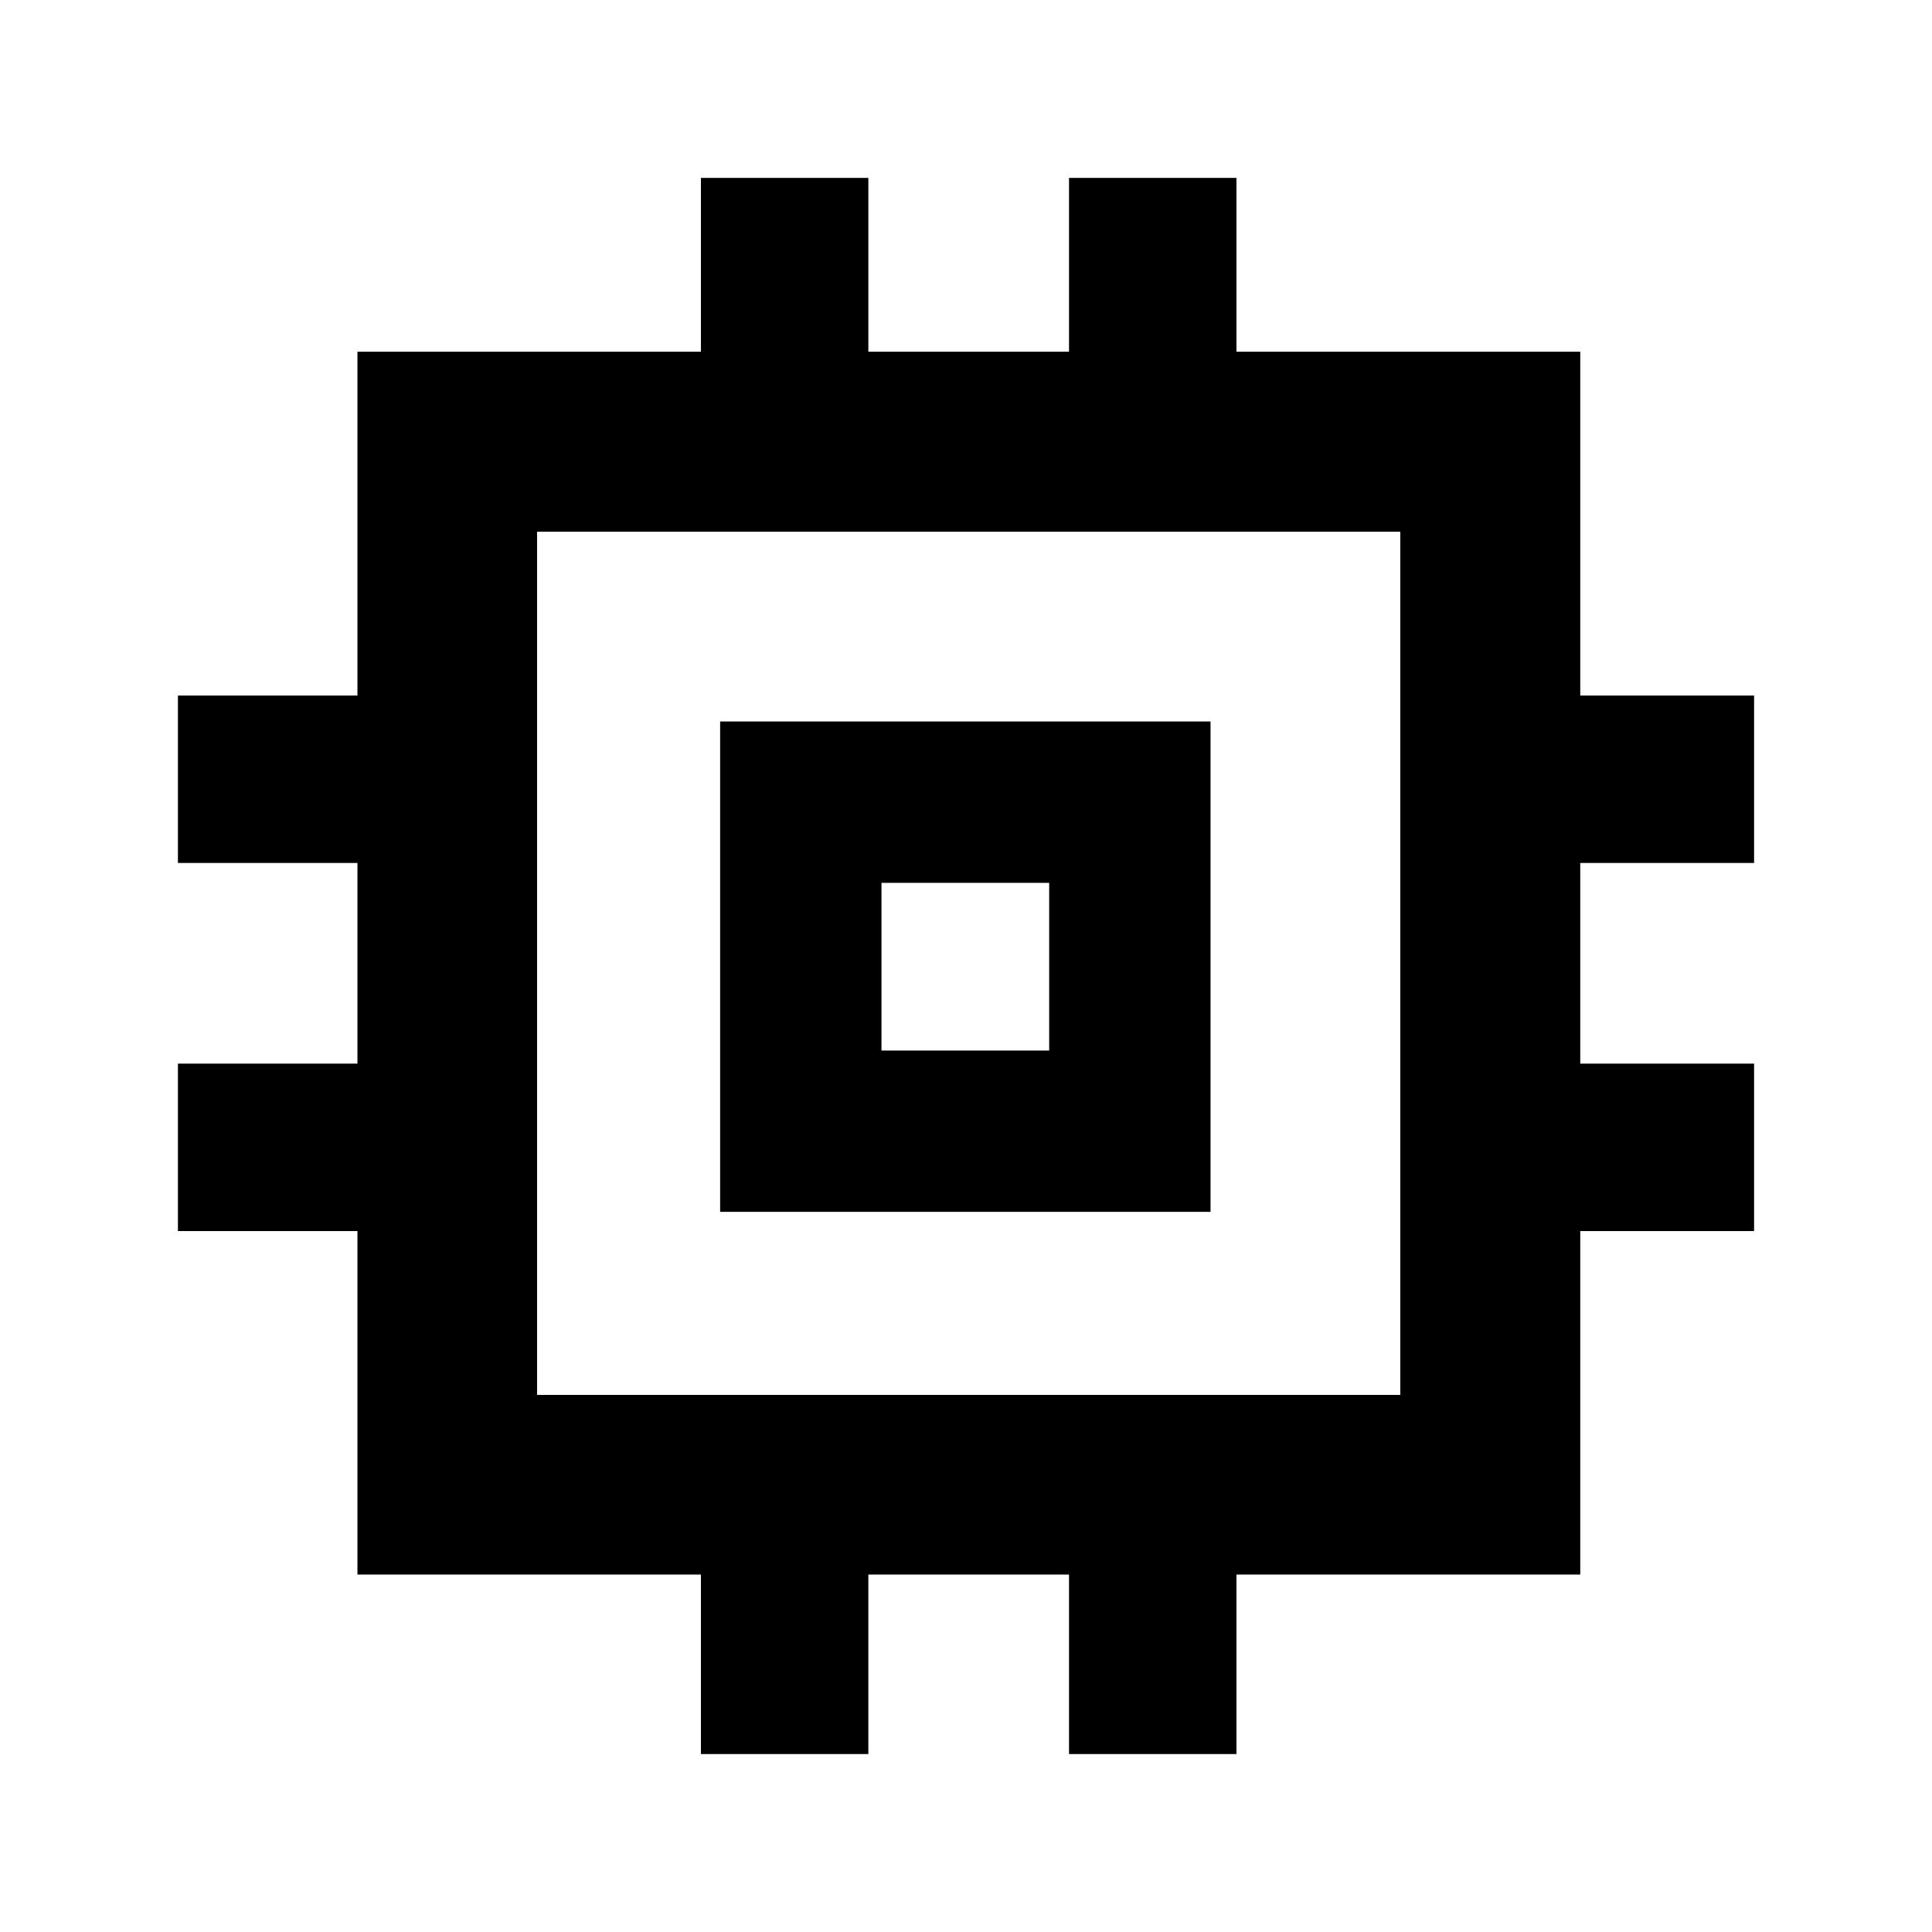 <svg xmlns="http://www.w3.org/2000/svg" height="40" viewBox="0 -960 960 960" width="40"><path d="M357.83-357.83v-243.68h243.68v243.68H357.83ZM438-438h83.33v-83.33H438V-438ZM348.28-88.41v-89.2H177.61v-170.67h-89.2v-83.2h89.2v-99.71h-89.2v-83.2h89.2v-170.83h170.67v-86.37h83.2v86.37h99.71v-86.37h83.2v86.37h170.83v170.83h86.37v83.2h-86.37v99.71h86.37v83.2h-86.37v170.67H614.39v89.2h-83.2v-89.2h-99.71v89.2h-83.2ZM695.8-266.87V-695.8H266.87v428.93H695.8ZM480-480Z"/></svg>